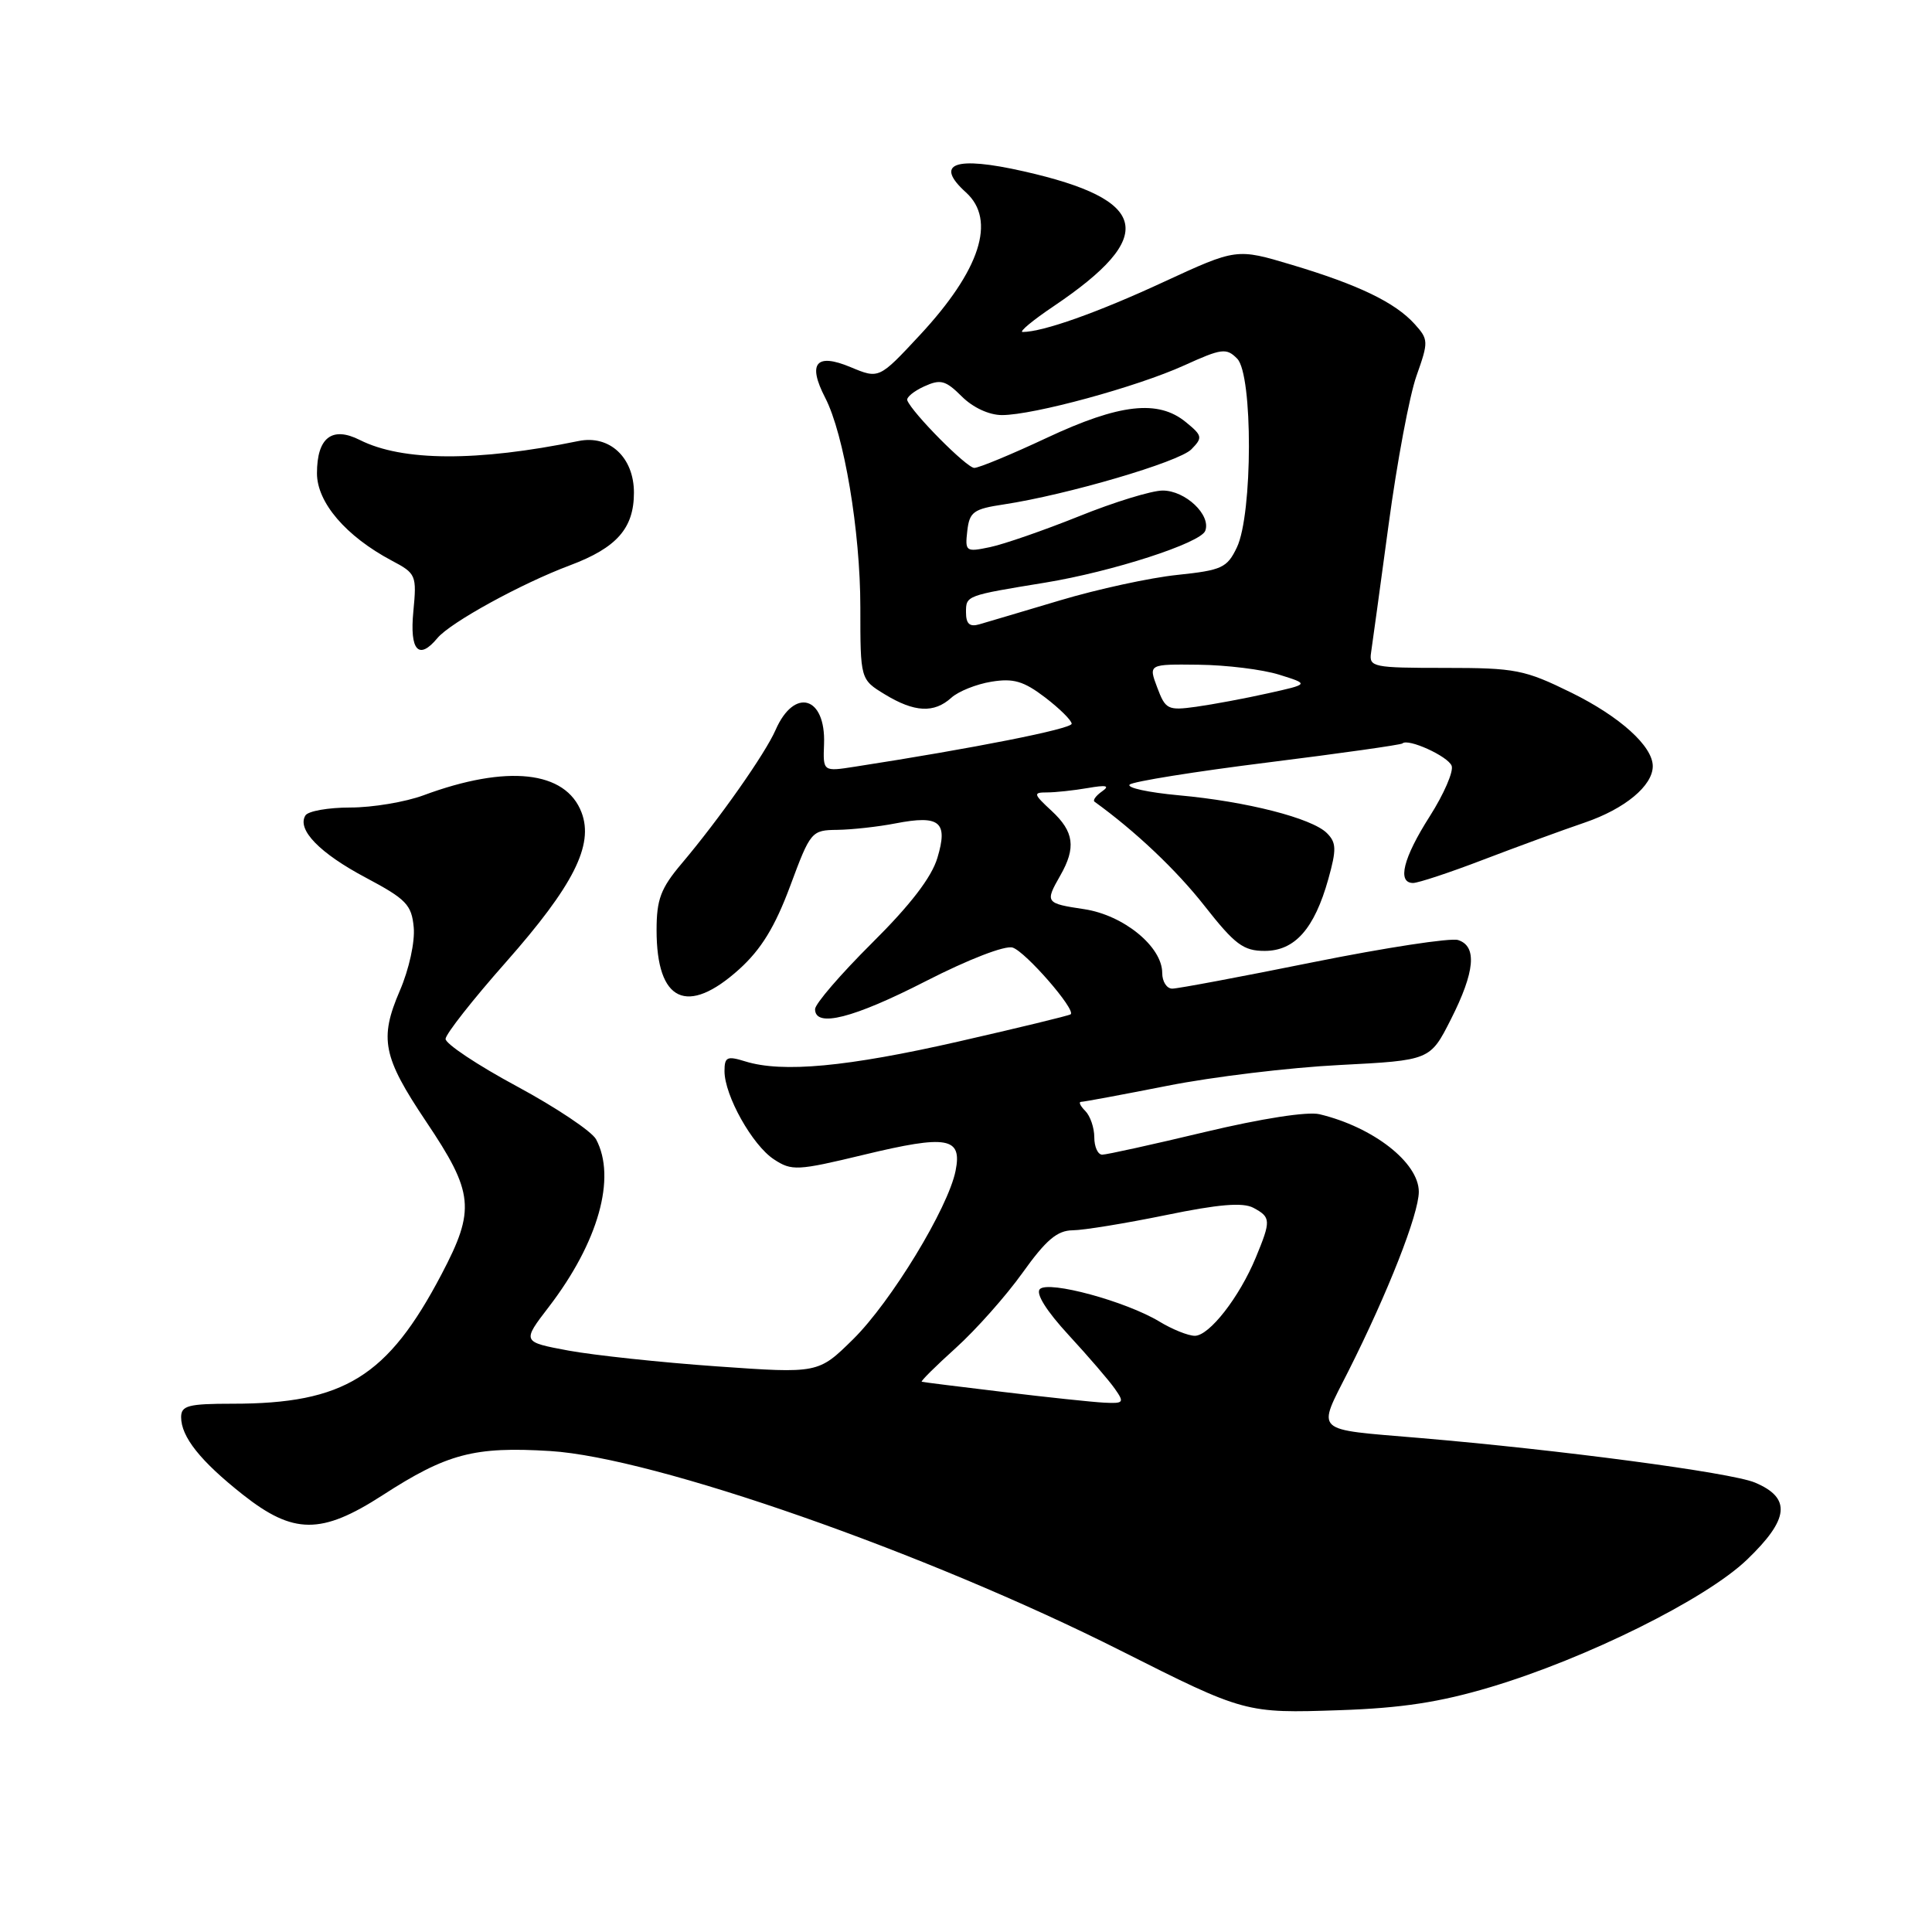 <?xml version="1.0" encoding="UTF-8" standalone="no"?>
<!DOCTYPE svg PUBLIC "-//W3C//DTD SVG 1.1//EN" "http://www.w3.org/Graphics/SVG/1.1/DTD/svg11.dtd" >
<svg xmlns="http://www.w3.org/2000/svg" xmlns:xlink="http://www.w3.org/1999/xlink" version="1.1" viewBox="0 0 256 256">
 <g >
 <path fill="currentColor"
d=" M 197.50 223.55 C 210.19 219.76 226.03 211.90 231.48 206.67 C 237.10 201.28 237.39 198.48 232.52 196.44 C 229.35 195.12 206.68 192.11 188.00 190.53 C 173.86 189.33 174.50 189.94 178.67 181.68 C 183.92 171.25 187.99 160.88 188.00 157.92 C 188.00 154.06 181.98 149.35 174.84 147.64 C 173.25 147.26 167.16 148.21 159.65 150.00 C 152.75 151.65 146.63 153.00 146.05 153.00 C 145.47 153.00 145.00 151.96 145.00 150.70 C 145.00 149.43 144.46 147.86 143.80 147.20 C 143.14 146.54 142.89 146.00 143.25 146.00 C 143.61 146.00 148.76 145.04 154.70 143.87 C 160.64 142.69 170.90 141.45 177.50 141.12 C 189.50 140.50 189.50 140.50 192.25 135.07 C 195.45 128.75 195.75 125.37 193.20 124.56 C 192.20 124.25 183.58 125.57 174.03 127.49 C 164.48 129.42 156.06 131.00 155.33 131.00 C 154.60 131.00 154.00 130.07 154.00 128.92 C 154.00 125.44 148.89 121.26 143.66 120.47 C 138.52 119.70 138.45 119.59 140.50 116.00 C 142.60 112.32 142.32 110.20 139.35 107.45 C 136.92 105.20 136.87 105.00 138.73 105.00 C 139.84 105.00 142.27 104.74 144.13 104.42 C 146.60 103.99 147.11 104.10 146.03 104.86 C 145.22 105.43 144.77 106.04 145.03 106.23 C 150.41 110.11 155.87 115.27 159.61 120.04 C 163.63 125.16 164.76 126.00 167.57 126.00 C 171.57 126.00 174.16 123.08 176.01 116.48 C 177.11 112.54 177.08 111.65 175.82 110.39 C 173.84 108.41 165.16 106.19 156.19 105.38 C 152.17 105.01 149.25 104.38 149.69 103.96 C 150.14 103.55 158.37 102.23 167.99 101.03 C 177.61 99.83 185.64 98.69 185.83 98.51 C 186.55 97.79 191.86 100.20 192.35 101.47 C 192.63 102.21 191.33 105.21 189.46 108.15 C 185.92 113.70 185.10 117.00 187.25 117.00 C 187.94 116.99 192.10 115.62 196.50 113.93 C 200.90 112.25 206.97 110.02 210.00 108.99 C 215.32 107.17 219.00 104.11 219.00 101.52 C 219.00 98.88 214.66 94.96 208.23 91.79 C 202.00 88.73 200.83 88.50 191.45 88.50 C 181.94 88.50 181.39 88.39 181.67 86.50 C 181.84 85.40 182.88 77.75 184.00 69.50 C 185.11 61.25 186.77 52.38 187.70 49.78 C 189.30 45.26 189.29 44.98 187.44 42.93 C 184.85 40.07 180.02 37.74 171.17 35.09 C 163.85 32.90 163.85 32.90 154.17 37.37 C 145.46 41.41 138.21 43.98 135.51 43.99 C 134.97 44.00 136.81 42.46 139.61 40.58 C 153.41 31.28 152.34 26.47 135.64 22.70 C 126.51 20.63 123.74 21.65 128.00 25.50 C 132.04 29.16 129.89 35.80 121.86 44.43 C 116.47 50.22 116.47 50.22 112.69 48.64 C 108.13 46.74 106.98 48.13 109.34 52.70 C 111.84 57.53 114.00 70.40 114.00 80.47 C 114.00 90.03 114.00 90.03 117.25 92.01 C 121.16 94.39 123.76 94.53 126.05 92.46 C 126.98 91.61 129.38 90.65 131.36 90.33 C 134.29 89.85 135.64 90.25 138.49 92.42 C 140.42 93.90 142.00 95.46 142.00 95.90 C 142.00 96.58 128.98 99.16 113.28 101.59 C 109.05 102.25 109.05 102.25 109.19 98.59 C 109.43 92.26 105.25 91.05 102.77 96.72 C 101.40 99.86 95.29 108.55 90.32 114.43 C 87.55 117.71 87.00 119.17 87.00 123.25 C 87.00 132.75 91.05 134.66 97.97 128.41 C 100.86 125.79 102.69 122.81 104.70 117.41 C 107.40 110.14 107.52 110.00 110.98 109.96 C 112.91 109.93 116.38 109.55 118.68 109.10 C 124.53 107.97 125.65 108.89 124.21 113.67 C 123.44 116.26 120.61 119.93 115.53 124.97 C 111.39 129.09 108.00 133.02 108.00 133.72 C 108.00 136.22 113.07 134.93 122.69 130.00 C 128.32 127.12 133.18 125.24 134.18 125.56 C 135.89 126.10 142.59 133.80 141.87 134.40 C 141.67 134.57 134.97 136.19 127.00 138.01 C 112.24 141.37 103.68 142.17 98.75 140.64 C 96.34 139.89 96.00 140.05 96.00 141.93 C 96.00 145.16 99.69 151.75 102.55 153.62 C 104.91 155.17 105.63 155.14 114.47 153.01 C 125.54 150.34 127.51 150.69 126.62 155.13 C 125.64 160.07 118.06 172.51 113.04 177.46 C 108.43 182.00 108.43 182.00 94.97 181.05 C 87.56 180.53 78.72 179.58 75.33 178.96 C 69.16 177.81 69.16 177.81 72.73 173.16 C 79.29 164.60 81.70 156.04 78.98 150.96 C 78.41 149.91 73.69 146.75 68.48 143.94 C 63.26 141.13 59.02 138.30 59.04 137.66 C 59.06 137.02 62.65 132.45 67.03 127.50 C 75.99 117.35 78.70 111.98 77.06 107.66 C 74.96 102.12 67.18 101.28 56.12 105.38 C 53.72 106.27 49.36 107.00 46.43 107.00 C 43.51 107.00 40.83 107.47 40.47 108.05 C 39.31 109.92 42.36 113.06 48.50 116.31 C 53.82 119.14 54.54 119.88 54.82 122.87 C 55.00 124.78 54.21 128.42 52.98 131.27 C 50.24 137.64 50.72 140.04 56.44 148.58 C 62.80 158.05 63.02 160.26 58.50 168.86 C 51.37 182.43 45.60 186.00 30.82 186.00 C 24.95 186.00 24.00 186.25 24.00 187.78 C 24.00 190.39 26.55 193.60 32.18 198.05 C 38.88 203.34 42.58 203.36 50.67 198.14 C 59.23 192.60 62.84 191.65 72.91 192.27 C 86.72 193.13 122.71 205.72 148.50 218.72 C 164.93 227.00 165.05 227.03 177.50 226.61 C 185.72 226.33 190.77 225.56 197.50 223.55 Z  M 57.96 84.55 C 59.67 82.49 69.10 77.31 75.52 74.91 C 81.73 72.58 84.00 70.00 84.00 65.28 C 84.00 60.61 80.76 57.59 76.65 58.44 C 63.23 61.19 53.31 61.14 47.68 58.30 C 43.99 56.44 42.00 57.99 42.00 62.72 C 42.00 66.58 45.84 71.06 51.90 74.28 C 55.14 75.99 55.23 76.21 54.77 81.03 C 54.27 86.20 55.48 87.54 57.96 84.55 Z  M 133.00 184.45 C 127.22 183.76 122.34 183.15 122.14 183.09 C 121.94 183.04 123.97 181.03 126.64 178.62 C 129.31 176.21 133.30 171.72 135.50 168.64 C 138.61 164.29 140.09 163.04 142.14 163.02 C 143.59 163.01 149.14 162.10 154.47 161.01 C 161.50 159.56 164.68 159.30 166.08 160.04 C 168.41 161.29 168.43 161.72 166.40 166.63 C 164.23 171.88 160.24 177.00 158.32 177.00 C 157.45 177.00 155.33 176.15 153.62 175.11 C 149.20 172.44 138.95 169.65 137.79 170.81 C 137.21 171.39 138.64 173.69 141.60 176.90 C 144.22 179.74 146.98 182.95 147.73 184.03 C 149.01 185.85 148.91 185.99 146.31 185.86 C 144.76 185.78 138.78 185.15 133.00 184.45 Z  M 153.34 91.10 C 152.17 88.00 152.17 88.00 158.84 88.08 C 162.50 88.12 167.30 88.71 169.50 89.40 C 173.50 90.65 173.50 90.65 168.00 91.87 C 164.97 92.55 160.70 93.34 158.50 93.65 C 154.74 94.17 154.43 94.01 153.34 91.10 Z  M 128.00 81.14 C 128.00 78.91 127.97 78.92 138.50 77.20 C 147.40 75.74 159.08 71.96 159.70 70.34 C 160.50 68.25 157.08 65.00 154.06 65.00 C 152.61 65.00 147.62 66.53 142.97 68.41 C 138.31 70.28 133.00 72.12 131.17 72.50 C 127.98 73.17 127.86 73.08 128.17 70.35 C 128.46 67.83 128.99 67.44 133.00 66.84 C 141.38 65.57 156.21 61.22 157.86 59.54 C 159.38 57.99 159.33 57.73 157.14 55.94 C 153.47 52.92 148.35 53.50 138.74 58.00 C 134.05 60.20 129.71 62.00 129.10 62.00 C 128.09 62.00 120.88 54.72 120.22 53.05 C 120.07 52.66 121.08 51.83 122.46 51.20 C 124.63 50.21 125.29 50.39 127.44 52.53 C 128.91 54.00 131.06 55.00 132.77 55.00 C 136.94 55.00 150.66 51.26 156.93 48.41 C 161.88 46.16 162.51 46.08 163.93 47.52 C 166.03 49.62 166.00 68.15 163.89 72.54 C 162.60 75.24 161.91 75.56 155.99 76.18 C 152.42 76.55 145.45 78.06 140.50 79.54 C 135.55 81.02 130.71 82.45 129.75 82.73 C 128.48 83.10 128.00 82.66 128.00 81.14 Z "/>
</g>
</svg>